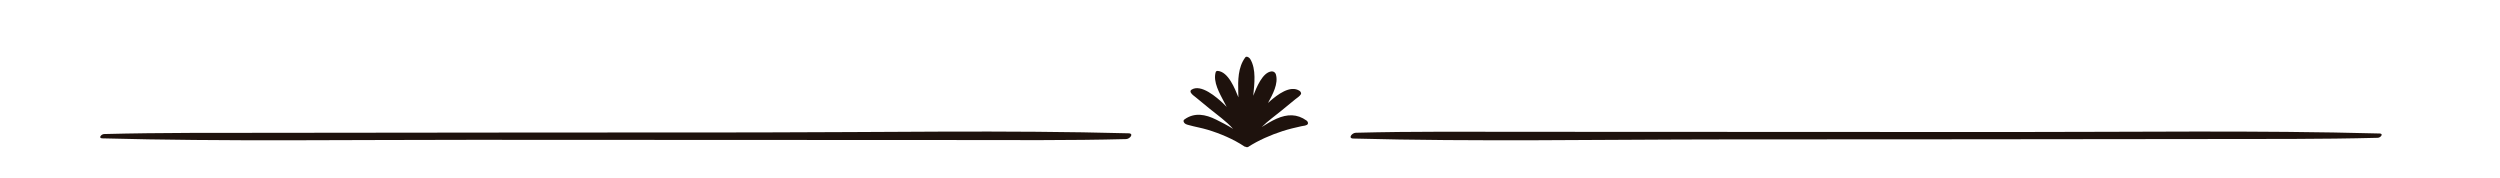 <?xml version="1.0" encoding="UTF-8" standalone="no"?>
<!-- Created with Inkscape (http://www.inkscape.org/) -->

<svg
   xmlns:dc="http://purl.org/dc/elements/1.1/"
   xmlns:cc="http://creativecommons.org/ns#"
   xmlns:rdf="http://www.w3.org/1999/02/22-rdf-syntax-ns#"
   xmlns:svg="http://www.w3.org/2000/svg"
   xmlns="http://www.w3.org/2000/svg"
   xmlns:sodipodi="http://sodipodi.sourceforge.net/DTD/sodipodi-0.dtd"
   xmlns:inkscape="http://www.inkscape.org/namespaces/inkscape"
   version="1.1"
   id="svg2"
   xml:space="preserve"
   width="517.767"
   height="36.832"
   viewBox="0 0 517.767 36.832"
   sodipodi:docname="TextEndOrnaments_2.svg"
   inkscape:version="0.92.0 r"><defs
     id="defs6" /><sodipodi:namedview
     pagecolor="#ffffff"
     bordercolor="#666666"
     borderopacity="1"
     objecttolerance="10"
     gridtolerance="10"
     guidetolerance="10"
     inkscape:pageopacity="0"
     inkscape:pageshadow="2"
     inkscape:window-width="1920"
     inkscape:window-height="1136"
     id="namedview4"
     showgrid="false"
     inkscape:zoom="1.7699999"
     inkscape:cx="216.5055"
     inkscape:cy="-6.5791425"
     inkscape:window-x="1280"
     inkscape:window-y="27"
     inkscape:window-maximized="1"
     inkscape:current-layer="g10"
     fit-margin-top="0"
     fit-margin-left="0"
     fit-margin-right="0"
     fit-margin-bottom="0" /><g
     id="g10"
     inkscape:groupmode="layer"
     inkscape:label="056038"
     transform="matrix(1.333,0,0,-1.333,-53.983,87.523)"><path
       inkscape:connector-curvature="0"
       id="path550"
       style="fill:#1e120d;fill-opacity:1;fill-rule:nonzero;stroke:none;stroke-width:0.825"
       d="m 56.375,44.163 c 19.133,-0.51 38.36,-0.217 57.505,-0.228 24.978,-0.014 49.956,-0.029 74.934,-0.033 8.878,-0.001 17.762,-0.085 26.635,0.146 0.627,0.016 1.258,0.877 0.408,0.899 -19.145,0.51 -38.39,0.148 -57.546,0.137 -24.992,-0.014 -49.985,-0.019 -74.977,-0.06 -8.881,-0.015 -17.779,0.04 -26.655,-0.191 -0.468,-0.012 -0.938,-0.653 -0.304,-0.67" /><path
       inkscape:connector-curvature="0"
       id="path574"
       style="fill:#1e120d;fill-opacity:1;fill-rule:nonzero;stroke:none;stroke-width:0.825"
       d="m 410.228,44.918 c -19.134,0.51 -38.36,0.217 -57.505,0.228 -24.978,0.014 -49.956,0.029 -74.934,0.033 -8.878,0.001 -17.762,0.085 -26.635,-0.146 -0.627,-0.016 -1.258,-0.877 -0.408,-0.899 19.145,-0.51 38.39,-0.148 57.546,-0.137 24.992,0.014 49.985,0.019 74.977,0.06 8.881,0.015 17.779,-0.04 26.655,0.191 0.468,0.012 0.938,0.653 0.304,0.67" /><path
       style="fill:#1e120d;fill-opacity:1;fill-rule:nonzero;stroke:none;stroke-width:0.509"
       d="m 234.162,56.848 c -0.073,-0.007 -0.14,-0.04 -0.193,-0.113 -1.142,-1.55 -1.135,-3.583 -1.086,-5.43 0.007,-0.25 0.016,-0.515 0.024,-0.772 -0.005,0.012 -0.009,0.023 -0.013,0.035 -0.521,1.27 -1.53,3.927 -3.193,4.073 -0.132,0.012 -0.28,-0.047 -0.321,-0.185 -0.46,-1.53 0.637,-3.348 1.306,-4.653 0.129,-0.251 0.265,-0.502 0.397,-0.752 -0.18,0.186 -0.361,0.369 -0.544,0.542 -0.935,0.885 -3.469,3.125 -4.949,2.11 -0.15,-0.103 -0.158,-0.287 -0.075,-0.438 0.167,-0.304 0.526,-0.527 0.786,-0.743 0.715,-0.595 1.439,-1.178 2.156,-1.77 1.087,-0.899 2.571,-1.912 3.618,-3.117 -0.885,0.567 -1.843,1.047 -2.626,1.438 -1.639,0.818 -3.361,1.166 -4.934,0.021 -0.107,-0.078 -0.164,-0.203 -0.116,-0.336 0.136,-0.381 0.451,-0.435 0.795,-0.532 0.968,-0.275 1.966,-0.433 2.933,-0.726 1.942,-0.588 4.007,-1.453 5.702,-2.59 0.07,-0.047 0.131,-0.059 0.183,-0.052 0.079,-0.05 0.167,-0.075 0.237,-0.057 0.056,-0.011 0.111,-0.011 0.155,0.018 1.616,1.046 3.532,1.879 5.358,2.468 0.964,0.312 1.949,0.547 2.938,0.763 0.243,0.053 0.895,0.075 1.004,0.379 0.061,0.168 -0.065,0.394 -0.2,0.492 -1.483,1.072 -3.021,1.021 -4.656,0.301 -0.809,-0.356 -1.574,-0.83 -2.326,-1.306 0.969,0.964 2.153,1.796 3.084,2.565 0.705,0.583 1.418,1.158 2.125,1.74 0.29,0.239 0.713,0.483 0.898,0.819 0.083,0.15 -0.081,0.41 -0.2,0.491 -1.459,0.999 -3.538,-0.657 -4.577,-1.555 -0.116,-0.1 -0.232,-0.213 -0.348,-0.32 0.707,1.311 1.661,3.001 1.221,4.461 -0.085,0.281 -0.366,0.476 -0.657,0.45 -1.407,-0.124 -2.355,-2.508 -2.855,-3.786 0.002,0.018 0.004,0.035 0.005,0.053 0.165,1.753 0.494,4.066 -0.477,5.659 -0.093,0.152 -0.359,0.376 -0.577,0.356 z"
       id="path770"
       inkscape:connector-curvature="0" /></g></svg>